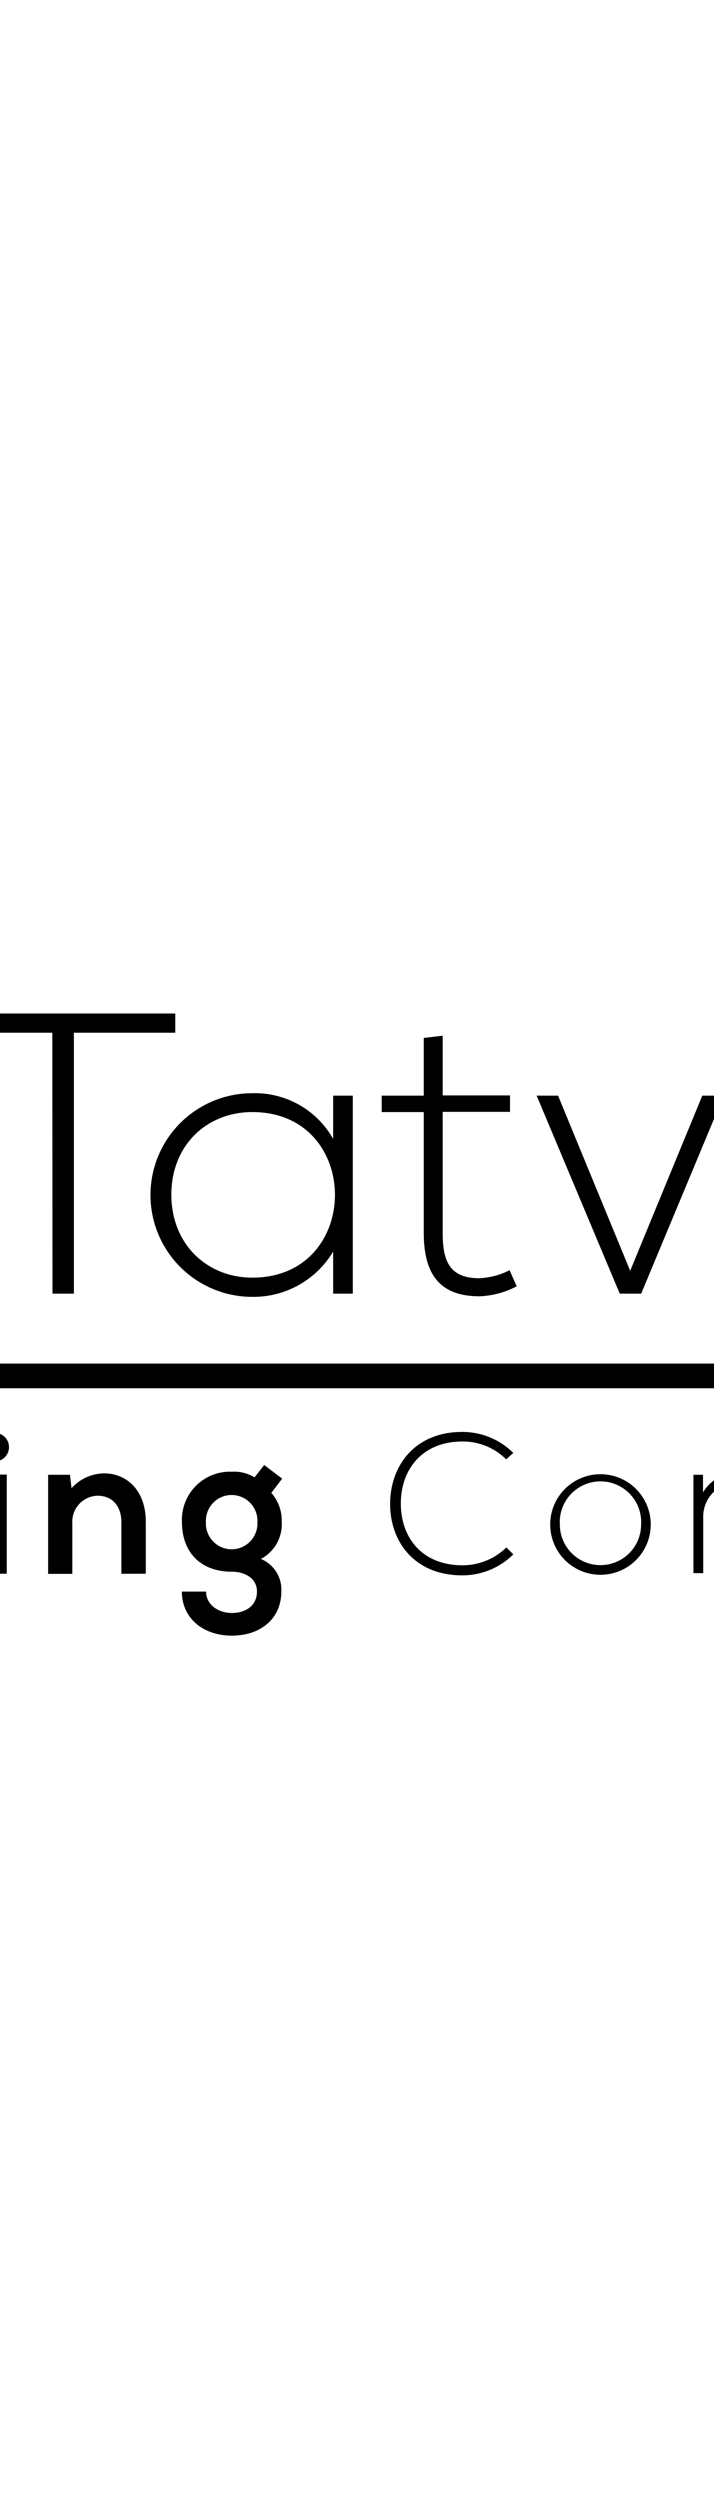 <svg xmlns="http://www.w3.org/2000/svg" viewBox="250 335 100 350">
    <defs>
        <style>
            .cls-1 {
                fill: #06352e;
            }

            .cls-2 {
                fill: #17846f;
            }
        </style>
    </defs>
    <title>tt19dark</title>
    <g id="Layer_2" data-name="Layer 2">
        <path d="M142.4,555.33h-14.7V535.7h14.7v3.59h-11v4.52H142v3.45H131.38v4.43h11Z" />
        <path
            d="M157,555.33v-7.4c0-1.82-1-3.48-2.83-3.48s-2.94,1.65-2.94,3.48v7.4h-3.42V541.47H151l.25,1.68a4,4,0,0,1,3.65-1.91,4.14,4.14,0,0,1,4.09,2.58,5,5,0,0,1,4.63-2.52c3.93,0,5.86,2.41,5.86,6.56v7.46h-3.42v-7.46c0-1.82-.76-3.37-2.61-3.37a3.15,3.15,0,0,0-3,3.42v7.4Z" />
        <path
            d="M179.19,535.72v7.66c.81-1.43,3.09-2.22,4.54-2.22,4,0,7,2.47,7,7.23,0,4.54-3.06,7.24-7.12,7.24a5,5,0,0,1-4.46-2.22l-.22,1.91h-3.2v-19.6Zm.22,12.67a4,4,0,1,0,7.94,0,3.81,3.81,0,0,0-3.93-4A3.94,3.94,0,0,0,179.41,548.4Z" />
        <path
            d="M199.27,541.5l.25,1.6a4.08,4.08,0,0,1,3.9-2,5.25,5.25,0,0,1,3.56,1.32l-1.54,3a3.42,3.42,0,0,0-2.47-.9,3.19,3.19,0,0,0-3.45,3.51v7.29H196.1V541.5Z" />
        <path
            d="M222,541.5h3.28v13.82h-3.22l-.17-2c-.79,1.63-2.94,2.41-4.49,2.44-4.09,0-7.12-2.5-7.12-7.35s3.17-7.26,7.21-7.23a5.07,5.07,0,0,1,4.4,2.24Zm-8.3,6.9a4,4,0,0,0,4.09,4.21c5.38,0,5.38-8.38,0-8.38A3.94,3.94,0,0,0,213.75,548.4Z" />
        <path
            d="M243.2,553.56a7.11,7.11,0,0,1-5.33,2.19c-4,0-7.35-2.41-7.35-7.32s3.34-7.32,7.35-7.32a6.56,6.56,0,0,1,5,2l-2.16,2.27a4.2,4.2,0,0,0-2.78-1.09,3.89,3.89,0,0,0-4,4.09,3.77,3.77,0,0,0,3.93,4,4.16,4.16,0,0,0,3-1.15Z" />
        <path d="M251.26,537.6a2,2,0,0,1-4,0A2,2,0,0,1,251.26,537.6Zm-3.73,3.84v13.88h3.42V541.44Z" />
        <path
            d="M267,555.33v-7.23c0-2.1-1.15-3.7-3.34-3.7a3.64,3.64,0,0,0-3.53,3.87v7.07h-3.39V541.47h3.06l.22,1.88a6.23,6.23,0,0,1,4.54-2.08c3.25,0,5.86,2.44,5.86,6.79v7.26Z" />
        <path
            d="M287,540.1l2.52,1.91L288,544a5.89,5.89,0,0,1,1.46,4.09,5.49,5.49,0,0,1-2.92,5.16,4.65,4.65,0,0,1,2.86,4.57c0,3.81-2.92,6.17-6.93,6.17s-7-2.44-7-6.17h3.39c0,1.79,1.65,3,3.62,3s3.51-1.07,3.51-3-1.79-2.78-3.51-2.78c-4.32,0-7-2.64-7-7a6.74,6.74,0,0,1,7-7,5.51,5.51,0,0,1,3.17.79Zm-8.16,8a3.61,3.61,0,1,0,7.21,0,3.61,3.61,0,1,0-7.21,0Z" />
        <path
            d="M321.89,552.61a10.1,10.1,0,0,1-7.15,2.94c-6.62,0-10.07-4.63-10.1-9.93s3.37-10.15,10.1-10.15a10.1,10.1,0,0,1,7.15,2.94l-1,.9a8.59,8.59,0,0,0-6.11-2.5c-5.72,0-8.67,4-8.64,8.75s3,8.58,8.64,8.58a8.78,8.78,0,0,0,6.14-2.5Z" />
        <path
            d="M327.06,548.43a7,7,0,1,1,14.08,0,7,7,0,1,1-14.08,0Zm12.73,0a5.7,5.7,0,1,0-11.38,0,5.69,5.69,0,1,0,11.38,0Z" />
        <path
            d="M348.46,541.47v2.47a5.51,5.51,0,0,1,4.94-2.72c3.7,0,6.25,2.27,6.25,6.11v8h-1.37v-8c0-3.14-1.93-4.82-4.94-4.8a4.81,4.81,0,0,0-4.85,5v7.71h-1.37V541.47Z" />
        <path
            d="M368.63,537.29v4.18h4.71v1.15h-4.71v8.44c0,1.88.39,3.2,2.55,3.2a5.14,5.14,0,0,0,2.13-.56l.48,1.12a6.06,6.06,0,0,1-2.61.7c-2.94,0-3.9-1.74-3.9-4.46v-8.44h-2.94v-1.15h2.94v-4Z" />
        <path
            d="M380.61,541.47l.06,2.47a4.87,4.87,0,0,1,4.6-2.61,5.39,5.39,0,0,1,3,.81l-.62,1.12a4.45,4.45,0,0,0-2.36-.64,4.6,4.6,0,0,0-4.57,4.63v8.08h-1.37V541.47Z" />
        <path
            d="M406.45,541.47v13.85h-1.37v-2.94a6.48,6.48,0,0,1-5.66,3.17,7.12,7.12,0,0,1,0-14.25,6.28,6.28,0,0,1,5.66,3.2v-3Zm-12.7,6.93a5.56,5.56,0,0,0,5.66,5.81c7.71,0,7.71-11.58,0-11.58A5.54,5.54,0,0,0,393.74,548.4Z" />
        <path
            d="M414.28,541.47l.06,2.47a4.87,4.87,0,0,1,4.6-2.61,5.4,5.4,0,0,1,3,.81l-.62,1.12a4.45,4.45,0,0,0-2.36-.64,4.6,4.6,0,0,0-4.57,4.63v8.08H413V541.47Z" />
        <path d="M428.61,537a1.11,1.11,0,0,1-2.22,0A1.11,1.11,0,0,1,428.61,537Zm-1.82,4.46v13.91h1.37V541.42Z" />
        <path
            d="M434.11,548.4a7,7,0,0,1,7-7.15c3.9,0,7.37,2.38,6.84,7.8H435.51a5.45,5.45,0,0,0,5.64,5.13,6.52,6.52,0,0,0,5-2.1l1,.79a7.61,7.61,0,0,1-6,2.66A6.79,6.79,0,0,1,434.11,548.4Zm12.65-.56c0-3.42-2.27-5.33-5.61-5.33a5.54,5.54,0,0,0-5.64,5.33Z" />
        <path
            d="M463.87,544a5.92,5.92,0,0,0-4.32-1.46c-2.16,0-4.23.79-4.18,2.55s2.47,2.22,4.21,2.52c2.47.42,5.86.84,5.72,4.07-.08,3.06-3.25,3.87-5.69,3.87s-4.85-.93-6.06-2.78l1-.9a6.15,6.15,0,0,0,5.08,2.36c1.68,0,4.23-.45,4.32-2.64.06-2-2.24-2.38-4.51-2.75-2.69-.45-5.36-1-5.38-3.73s2.69-3.9,5.5-3.87a7.26,7.26,0,0,1,5.16,1.85Z" />
        <path d="M137.71,479.58h-14.2v-2.69h31.42v2.69h-14.2v36.53h-3Z" />
        <path
            d="M151,502.25a13.94,13.94,0,0,1,14.08-14.31c7.8,0,14.76,4.77,13.69,15.6h-25a10.9,10.9,0,0,0,11.28,10.27c3.65,0,7.91-1.46,10-4.21l2,1.57c-2.69,3.54-7.52,5.33-12,5.33C157.29,516.5,151,511.06,151,502.25Zm25.31-1.12c-.06-6.84-4.55-10.66-11.22-10.66-5.72,0-10.66,3.87-11.28,10.66Z" />
        <path
            d="M208.63,512.24a14.18,14.18,0,0,1-10.1,4.15c-7.8,0-14.25-5.39-14.25-14.14s6.23-14.14,14.25-14.14a14.42,14.42,0,0,1,10.1,4.15l-1.8,1.74a11.75,11.75,0,0,0-8.31-3.31c-6.28,0-11.56,4.1-11.56,11.56s5.27,11.56,11.56,11.56a11.74,11.74,0,0,0,8.25-3.42Z" />
        <path
            d="M216.87,476.83v16.72c2.24-4,6.12-5.5,10-5.55,7.74,0,11.62,5,11.62,12.23v15.88h-2.69V500.23c0-5.72-2.69-9.6-8.92-9.6-5.84,0-9.88,4.49-9.88,10.27v15.21h-2.75V476.83Z" />
        <path d="M257.33,479.58h-14.2v-2.69h31.42v2.69h-14.2v36.53h-3Z" />
        <path
            d="M299.41,488.39v27.72h-2.75v-5.89a13,13,0,0,1-11.33,6.34,14.25,14.25,0,0,1,0-28.51,12.57,12.57,0,0,1,11.33,6.4v-6.06ZM274,502.25c0,7,5.05,11.62,11.34,11.62,15.43,0,15.43-23.18,0-23.18C279,490.69,274,495.29,274,502.25Z" />
        <path
            d="M312,480v8.36h9.43v2.3H312v16.89c0,3.76.79,6.4,5.11,6.4a10.28,10.28,0,0,0,4.26-1.12l1,2.25a12.13,12.13,0,0,1-5.22,1.4c-5.89,0-7.8-3.48-7.8-8.92V490.69h-5.89v-2.3h5.89v-8.08Z" />
        <path d="M325.16,488.39h3l10.1,24.52,10.1-24.52h3L339.8,516.11h-3Z" />
        <path
            d="M382.62,488.39v27.72h-2.75v-5.89a13,13,0,0,1-11.33,6.34,14.25,14.25,0,0,1,0-28.51,12.57,12.57,0,0,1,11.33,6.4v-6.06ZM357.2,502.25c0,7,5.05,11.62,11.34,11.62,15.43,0,15.43-23.18,0-23.18C362.25,490.69,357.2,495.29,357.2,502.25Z" />
        <path d="M410.27,489.4H403.2l4.38-12.62H413Z" />
        <path d="M414.87,509.82h5.89V483.56h-6.12v-6.73h13.47v33h5.44v6.28H414.87Z" />
        <path
            d="M463.19,503.93V498c-1.74,2.69-6,4.15-9.09,4.15-7.91,0-16.22-3.31-16.22-13.08,0-8.7,8.36-13,16.27-13s16.38,4.32,16.38,13.13v14.65c0,8.75-8.08,12.85-16.16,12.85-8.53,0-16.33-3.37-16.33-11.62h7.41c0,3.48,4.6,5.22,8.81,5.22,4.43.06,8.92-2.36,8.92-6.62Zm-18-14.81c0,4.32,3.93,6.62,8.87,6.62s9.15-2.24,9.09-6.62-4.21-6.4-9-6.4C449.49,482.72,445.23,484.8,445.23,489.12Z" />
        
      
        
        <rect x="121.13" y="525.9" width="356.1" height="3.46" />
       
    </g>
</svg>